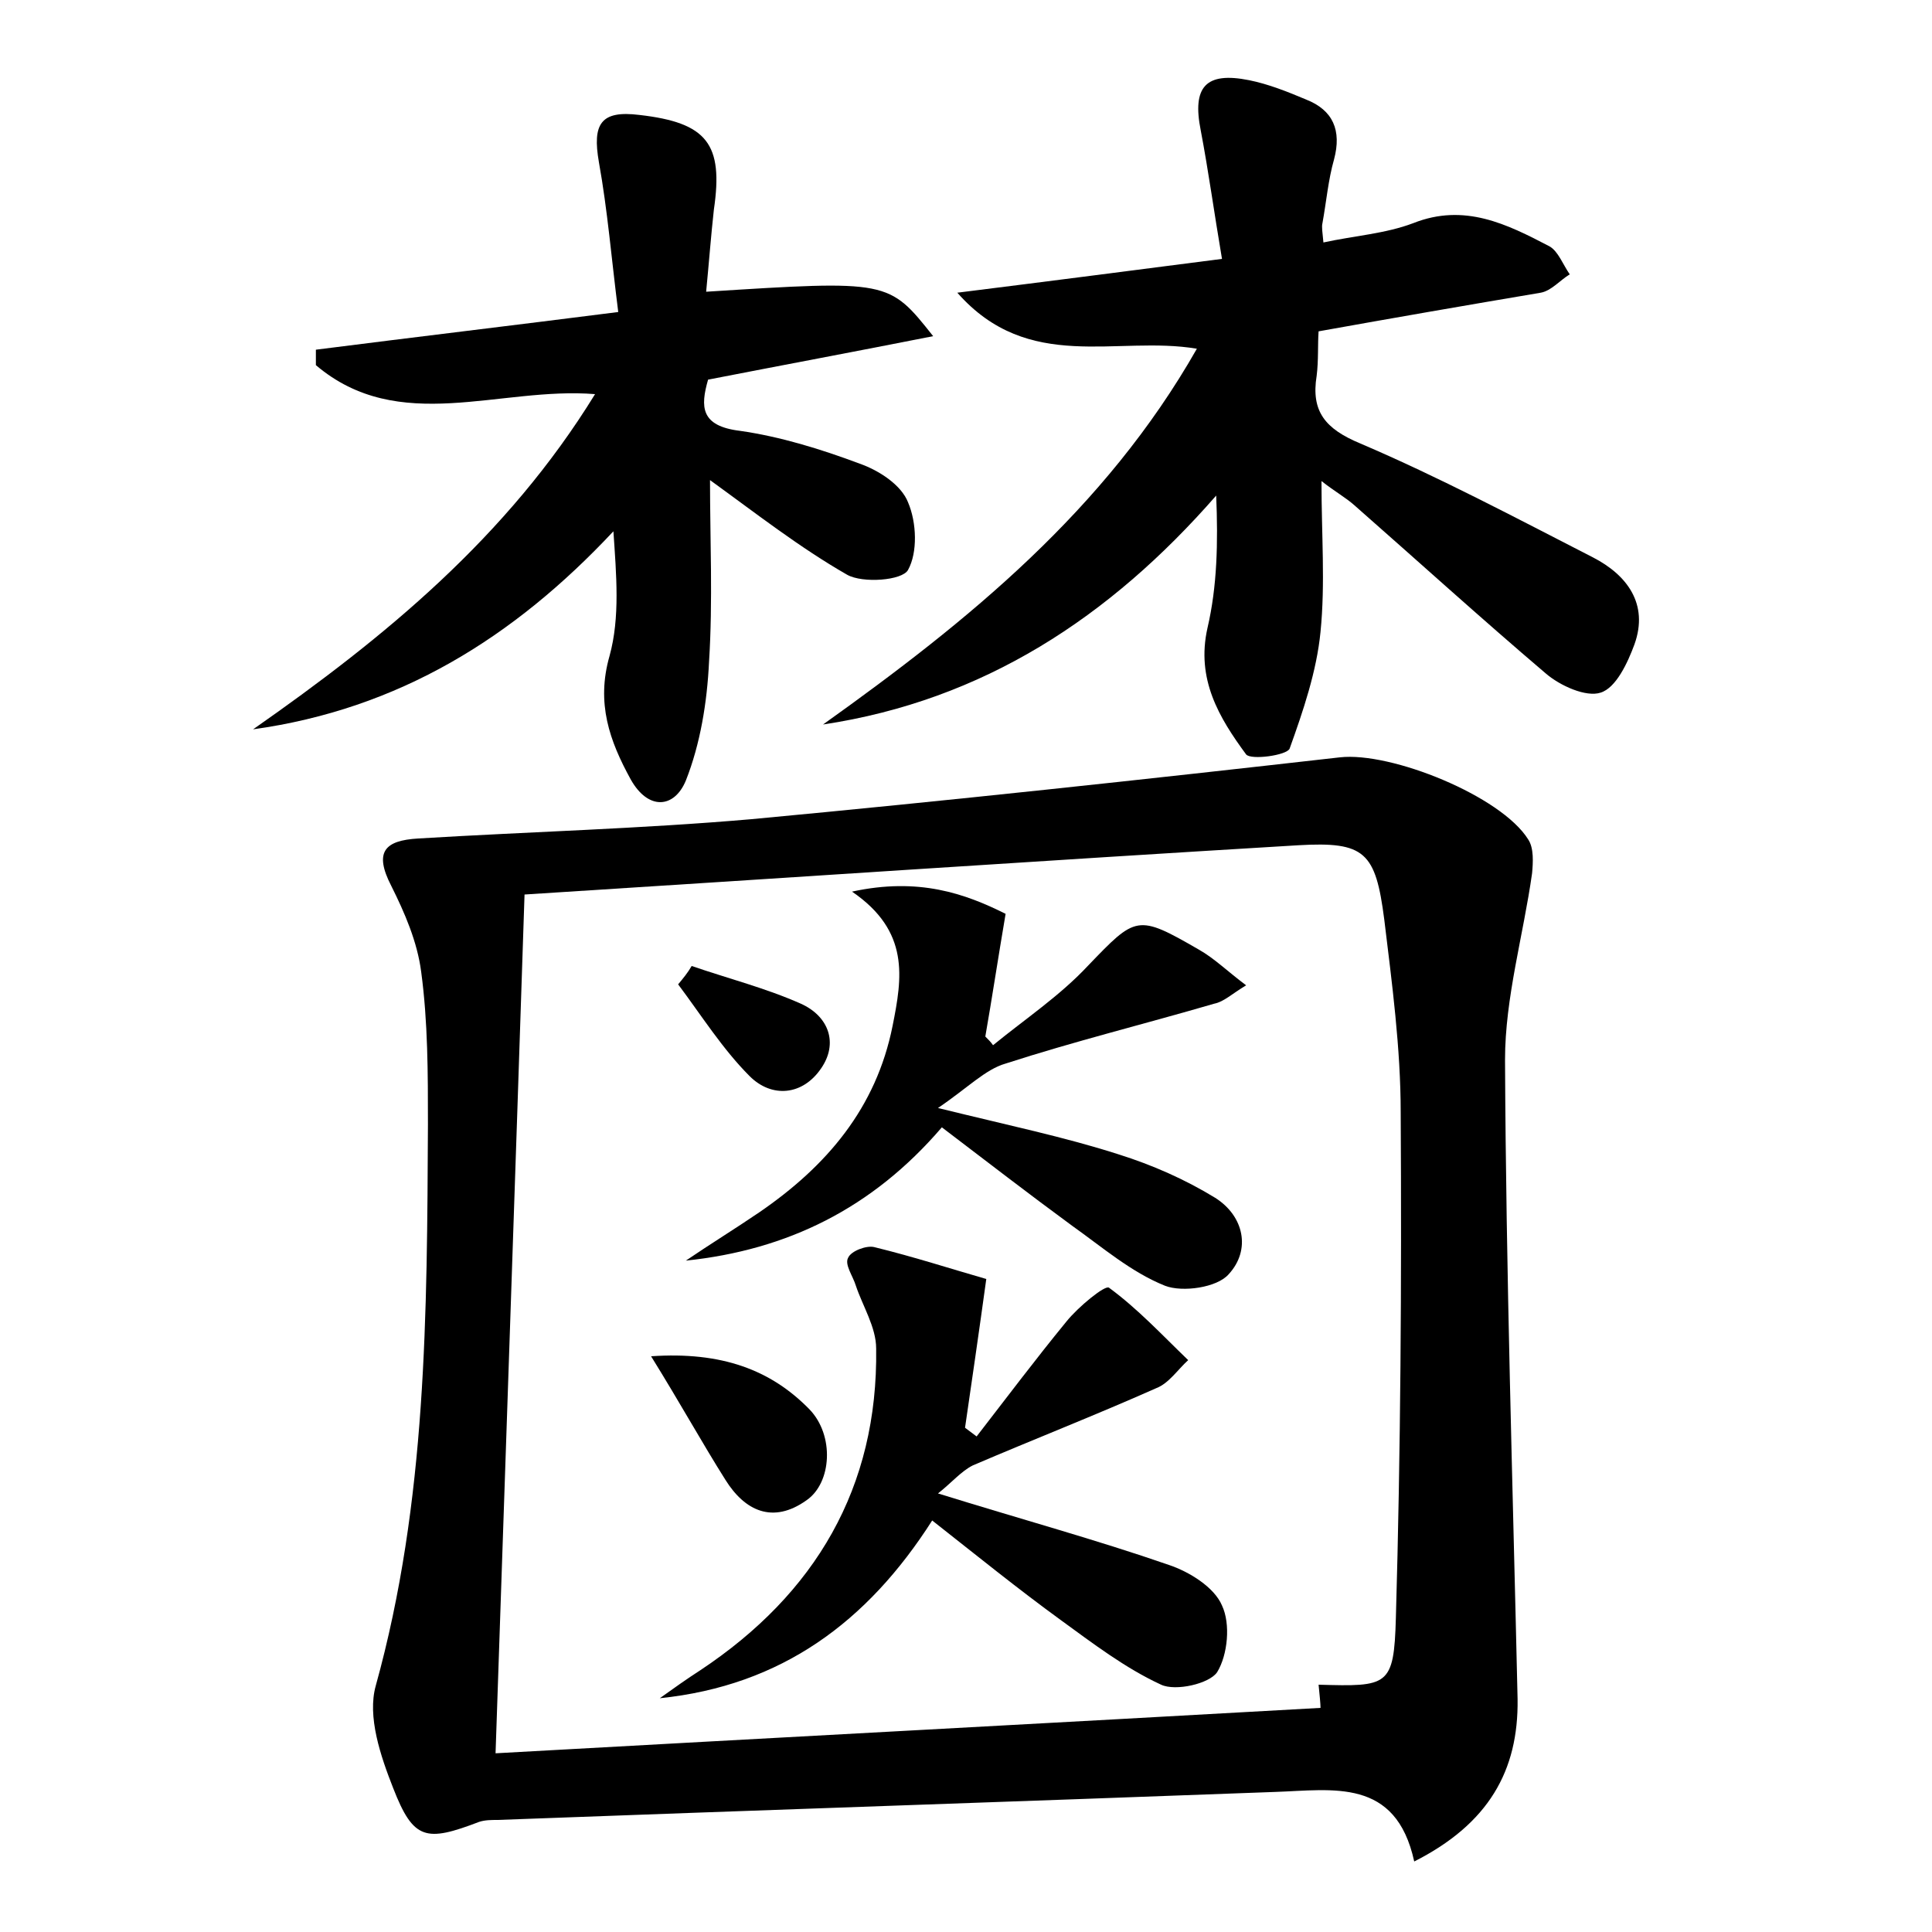 <?xml version="1.0" encoding="utf-8"?>
<!-- Generator: Adobe Illustrator 22.0.0, SVG Export Plug-In . SVG Version: 6.00 Build 0)  -->
<svg version="1.1" id="图层_1" xmlns="http://www.w3.org/2000/svg" xmlns:xlink="http://www.w3.org/1999/xlink" x="0px" y="0px"
	 viewBox="0 0 200 200" style="enable-background:new 0 0 200 200;" xml:space="preserve">
<style type="text/css">
	.st0{fill:#FFFFFF;}
</style>
<g>
	
	<path d="M146.4,192.7c-1.9-8.7-8.4-7.4-14.4-7.2c-26.8,1-53.7,1.9-80.5,2.9c-0.6,0-1.3,0-1.9,0.2c-5.5,2.1-6.8,1.9-8.9-3.5
		c-1.3-3.3-2.7-7.4-1.8-10.6c5.3-19.1,5.3-38.6,5.4-58.1c0-5.3,0-10.6-0.7-15.8c-0.4-3.1-1.7-6.1-3.1-8.9c-1.8-3.5-0.7-4.7,2.8-4.9
		c11.5-0.7,23-1,34.5-2c20.3-1.9,40.6-4.1,60.9-6.4c5.3-0.6,16.7,4,19.5,8.5c0.6,0.9,0.5,2.4,0.4,3.5c-0.9,6.4-2.8,12.9-2.8,19.3
		c0.1,22.1,0.8,44.1,1.3,66.2C157.2,183.3,154.1,188.8,146.4,192.7z M54.3,92.6c-1,30.4-2,59.2-3,88.9c28.7-1.6,57-3.1,85.4-4.7
		c0-0.4-0.1-1.4-0.2-2.4c7.2,0.2,7.8,0.2,8-6.9c0.5-17.4,0.6-34.8,0.5-52.3c0-6.7-0.9-13.4-1.7-20c-0.9-7-2-8.1-8.9-7.7
		C107.7,89.1,81.1,90.9,54.3,92.6z"/>
	<path d="M136.5,34.3c-0.1,1.4,0,3-0.2,4.6c-0.6,3.7,0.9,5.5,4.5,7c8.2,3.5,16.1,7.7,24.1,11.8c3.5,1.8,5.8,4.8,4.3,9
		c-0.7,1.9-1.9,4.5-3.5,5c-1.5,0.5-4.2-0.7-5.7-2c-6.7-5.7-13.2-11.6-19.8-17.4c-0.9-0.8-2-1.4-3.4-2.5c0,5.6,0.4,10.6-0.1,15.6
		c-0.4,4.1-1.8,8.2-3.2,12.1c-0.3,0.7-4,1.2-4.5,0.6c-2.8-3.8-5.2-7.8-4-13.1c1-4.3,1.1-8.8,0.9-13.7c-11,12.6-24.1,21.2-40.7,23.7
		c15-10.7,29.2-22.2,38.7-38.9c-8.3-1.4-17.4,2.6-24.8-5.8c9.6-1.2,18.1-2.3,27.4-3.5c-0.8-4.7-1.4-9.1-2.2-13.3
		c-0.9-4.5,0.5-6.1,5-5.2c2,0.4,4,1.2,5.9,2c2.8,1.1,3.7,3.2,2.9,6.2c-0.6,2.1-0.8,4.4-1.2,6.6c-0.1,0.4,0,0.9,0.1,2
		c3.2-0.7,6.4-0.9,9.3-2c5.3-2.1,9.7,0.1,14.1,2.4c0.9,0.5,1.4,1.9,2.1,2.9c-1,0.6-1.9,1.7-3,1.9C151.8,31.6,144.3,32.9,136.5,34.3z
		"/>
	<path d="M73.1,30.2C92,29,92,29,96.6,34.8c-8.1,1.6-15.6,3-23.3,4.5c-0.8,2.8-0.8,4.8,3.3,5.3c4.2,0.6,8.4,1.9,12.4,3.4
		c2,0.7,4.3,2.2,5,4c0.9,2.1,1,5.2,0,7c-0.6,1.1-4.7,1.4-6.3,0.5c-4.9-2.8-9.5-6.4-14.2-9.8c0,6.1,0.3,12.5-0.1,18.8
		c-0.2,4.2-0.9,8.5-2.4,12.3c-1.2,2.9-3.9,3.1-5.7-0.1c-2.2-4-3.6-7.9-2.2-12.8c1.1-4,0.7-8.4,0.4-12.9
		c-10.3,11-22.2,18.4-37.3,20.5C39.8,66,52.5,55.6,61.6,40.8c-9.9-0.8-20.3,4.3-28.9-3c0-0.5,0-1,0-1.6c10.2-1.3,20.3-2.5,31.3-3.9
		c-0.7-5.5-1.1-10.5-2-15.5c-0.7-4,0.2-5.4,4.2-4.9c7,0.8,8.7,3,7.7,9.8C73.6,24.4,73.4,27.1,73.1,30.2z"/>
	
	<path d="M97.1,154.6c8.7,2.7,16.4,4.8,23.9,7.4c2.1,0.7,4.7,2.3,5.5,4.2c0.9,1.9,0.6,5.1-0.5,6.9c-0.8,1.2-4.3,2-5.8,1.3
		c-3.7-1.7-7.1-4.3-10.4-6.7c-4.4-3.2-8.6-6.6-13.3-10.3c-6.7,10.5-15.6,17.1-28.2,18.4c1.4-1,2.8-2,4.2-2.9
		c11.9-7.9,18.4-18.9,18.2-33.3c0-2.2-1.4-4.4-2.1-6.5c-0.3-1-1.2-2.2-0.8-2.9c0.3-0.7,1.9-1.3,2.7-1.1c4.1,1,8.1,2.3,11.6,3.3
		c-0.8,5.8-1.5,10.6-2.2,15.4c0.4,0.3,0.8,0.6,1.2,0.9c3.1-4,6.1-8,9.3-11.9c1.2-1.5,4-3.8,4.4-3.5c3,2.2,5.5,4.9,8.2,7.5
		c-1.1,1-2,2.4-3.3,2.9c-6.3,2.8-12.7,5.3-19,8C99.5,152.3,98.5,153.5,97.1,154.6z"/>
	<path d="M97.1,114.7c7.3,1.8,13.1,3,18.7,4.8c3.5,1.1,6.9,2.6,10,4.5c3,1.9,3.7,5.4,1.4,7.9c-1.2,1.4-4.8,1.9-6.6,1.2
		c-3.5-1.4-6.5-4-9.6-6.2c-4.5-3.3-8.9-6.7-13.5-10.2c-7.2,8.4-16,12.7-26.5,13.8c2.5-1.7,5.1-3.3,7.6-5c7-4.8,12.1-10.8,13.8-19.3
		c1-5,1.8-9.8-4.2-13.9c6.9-1.5,11.7,0.2,15.9,2.3c-0.8,4.7-1.4,8.7-2.1,12.7c0.3,0.3,0.6,0.6,0.8,0.9c3.3-2.7,6.9-5.1,9.8-8.2
		c5-5.2,5.1-5.4,11.5-1.7c1.6,0.9,2.9,2.2,4.9,3.7c-1.5,0.9-2.3,1.7-3.3,1.9c-7.2,2.1-14.5,3.9-21.6,6.2
		C102,110.7,100.2,112.6,97.1,114.7z"/>
	<path d="M67.4,140.4c7.3-0.5,12.4,1.4,16.4,5.5c2.6,2.7,2.3,7.6-0.3,9.4c-3.5,2.5-6.4,1.1-8.4-2.1
		C72.7,149.4,70.5,145.4,67.4,140.4z"/>
	<path d="M71.6,100c3.8,1.3,7.7,2.3,11.3,3.9c2.9,1.3,3.9,4.1,2.1,6.7c-1.9,2.8-5.1,3.1-7.4,0.8c-2.8-2.8-5-6.3-7.4-9.5
		C70.7,101.3,71.2,100.7,71.6,100z"/>
</g>
</svg>
